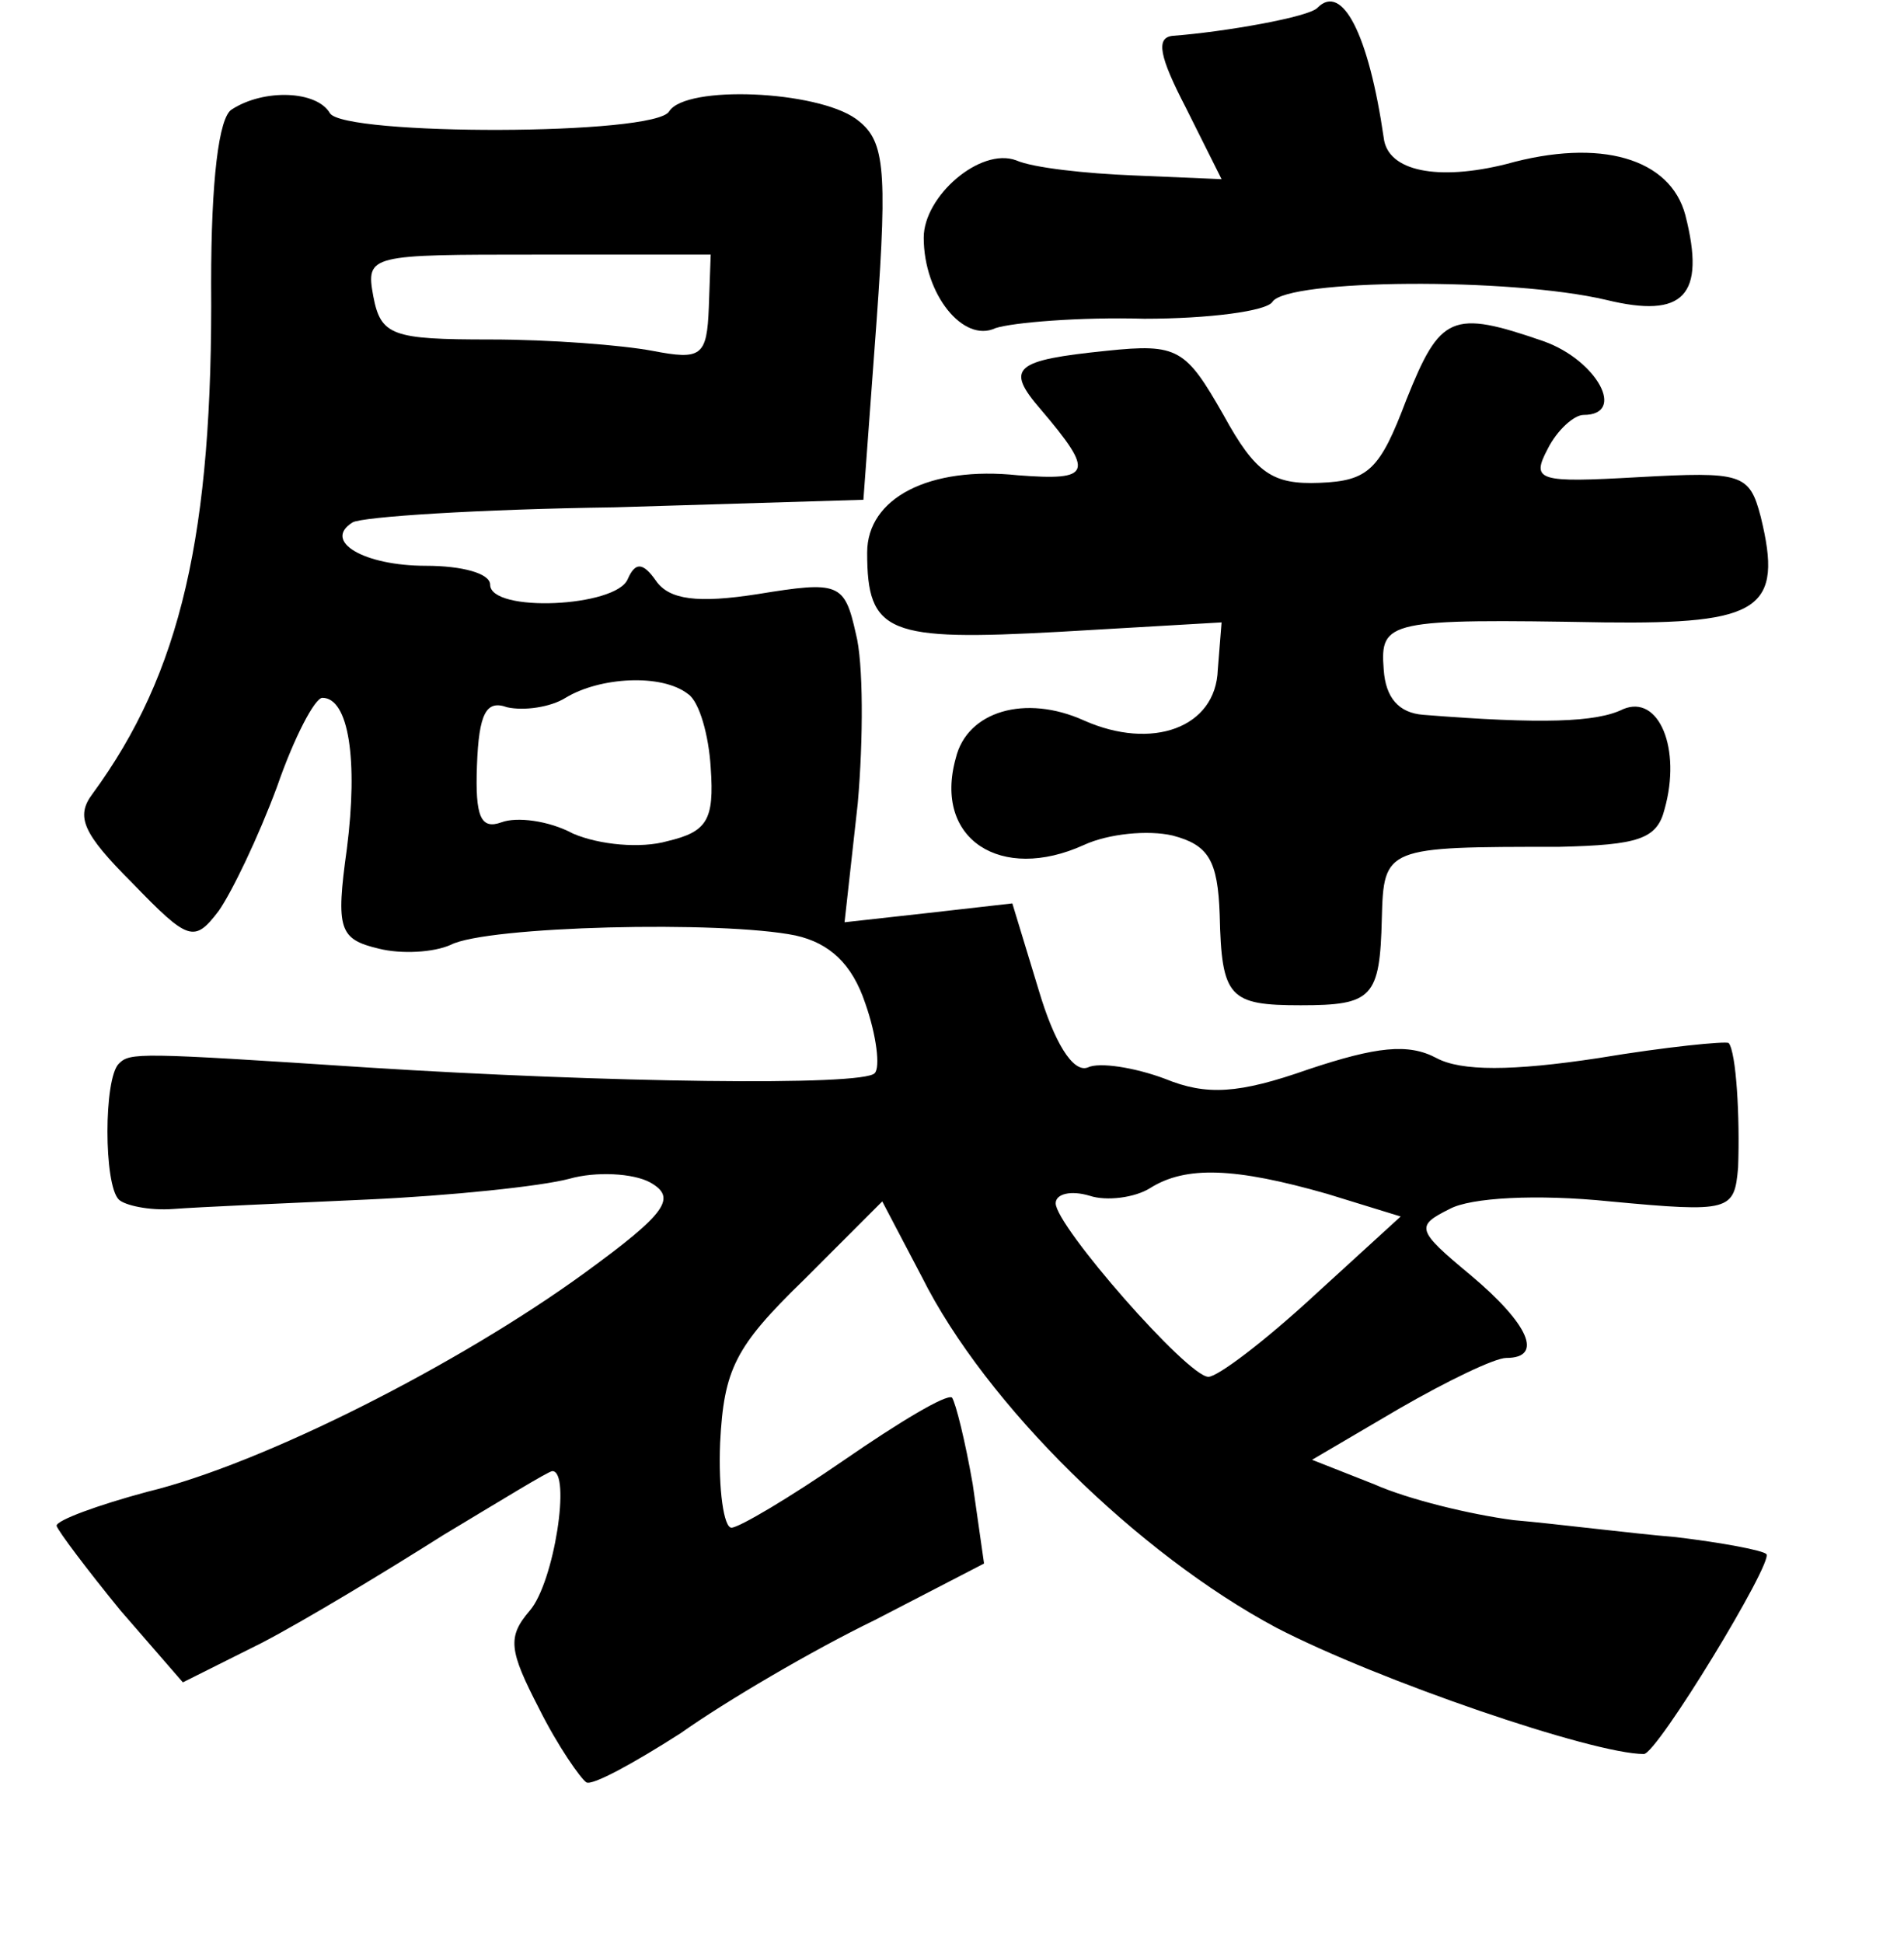 <?xml version="1.0" standalone="no"?>
<!DOCTYPE svg PUBLIC "-//W3C//DTD SVG 20010904//EN"
 "http://www.w3.org/TR/2001/REC-SVG-20010904/DTD/svg10.dtd">
<svg version="1.0" xmlns="http://www.w3.org/2000/svg"
 width="101pt" height="103pt" viewBox="0 0 101 103"
 preserveAspectRatio="xMidYMid meet">
<g transform="translate(0,103) scale(0.1,-0.1)"
fill="#000000" stroke="none">
<path d="M699 1026 c-4 -5 -50 -13 -77 -15 -9 -1 -7 -11 7 -38 l19 -38 -47 2
c-25 1 -53 4 -62 8 -19 7 -49 -19 -49 -41 0 -30 21 -56 38 -48 9 3 45 6 79 5
34 0 65 4 68 9 8 12 126 13 177 1 41 -10 53 2 42 45 -8 30 -45 41 -95 27 -36
-9 -63 -4 -65 14 -8 55 -22 82 -35 69z"/>
<path d="M123 972 c-7 -4 -11 -38 -11 -92 1 -133 -16 -207 -63 -271 -9 -12 -5
-21 21 -47 30 -31 33 -32 46 -15 7 10 21 39 31 66 9 26 20 47 24 47 14 0 19
-33 13 -80 -6 -43 -4 -48 17 -53 12 -3 29 -2 38 2 19 10 144 13 183 5 18 -4
30 -15 37 -36 6 -17 8 -34 5 -37 -6 -7 -143 -5 -269 3 -122 8 -126 8 -132 2
-8 -8 -8 -64 0 -72 3 -3 16 -6 29 -5 13 1 59 3 103 5 44 2 92 7 107 11 14 4
34 3 43 -2 14 -8 9 -16 -35 -48 -66 -48 -170 -101 -232 -116 -26 -7 -48 -15
-48 -18 1 -3 16 -23 34 -45 l33 -38 42 21 c23 12 66 38 96 57 30 18 56 34 58
34 10 0 1 -59 -12 -74 -12 -14 -11 -21 5 -52 10 -20 22 -37 25 -39 3 -2 25 10
50 26 24 17 70 44 103 60 l58 30 -6 42 c-4 23 -9 43 -11 46 -3 2 -28 -13 -57
-33 -29 -20 -56 -36 -60 -36 -4 0 -7 20 -6 45 2 39 8 51 44 86 l42 42 21 -40
c34 -68 115 -147 188 -186 54 -28 168 -67 195 -67 7 0 69 102 65 106 -2 2 -23
6 -48 9 -24 2 -63 7 -86 9 -23 3 -56 11 -74 19 l-33 13 46 27 c26 15 51 27 57
27 20 0 12 18 -19 44 -29 24 -29 26 -11 35 11 6 46 8 85 4 64 -6 66 -5 68 18
1 27 -1 61 -5 66 -2 1 -33 -2 -69 -8 -46 -7 -73 -7 -86 0 -15 8 -32 6 -68 -6
-37 -13 -54 -14 -76 -5 -16 6 -35 9 -41 6 -8 -3 -18 14 -26 41 l-14 46 -44 -5
-45 -5 7 63 c3 34 3 75 -1 90 -6 27 -9 28 -52 21 -32 -5 -47 -3 -54 7 -7 10
-11 10 -15 1 -6 -15 -73 -18 -73 -3 0 6 -15 10 -34 10 -33 0 -55 13 -39 23 5
3 67 7 139 8 l132 4 7 95 c6 83 4 96 -11 107 -21 15 -90 18 -99 4 -7 -13 -173
-13 -180 -1 -7 12 -35 13 -52 2z m253 -105 c-1 -26 -4 -28 -30 -23 -16 3 -54
6 -86 6 -52 0 -58 2 -62 23 -4 22 -2 22 87 22 l92 0 -1 -28z m-11 -205 c6 -4
11 -22 12 -39 2 -28 -2 -34 -23 -39 -14 -4 -36 -2 -50 4 -13 7 -30 9 -38 6
-11 -4 -14 3 -13 30 1 28 5 35 16 31 9 -2 23 0 31 5 18 11 51 13 65 2z m339
-265 l39 -12 -46 -42 c-26 -24 -51 -43 -56 -43 -11 0 -81 80 -81 92 0 5 8 7
18 4 9 -3 24 -1 32 4 19 12 45 11 94 -3z"/>
<path d="M746 818 c-14 -37 -20 -43 -46 -44 -25 -1 -34 5 -51 36 -20 35 -24
38 -62 34 -49 -5 -54 -9 -35 -31 29 -34 27 -38 -12 -35 -47 5 -80 -12 -80 -41
0 -43 11 -47 102 -42 l86 5 -2 -25 c-1 -31 -35 -43 -71 -27 -31 14 -62 5 -68
-20 -12 -43 24 -66 68 -46 13 6 34 8 47 5 19 -5 24 -13 25 -42 1 -44 5 -48 43
-48 38 0 42 4 43 46 1 38 2 38 94 38 42 1 52 4 56 20 9 32 -3 61 -22 53 -14
-7 -43 -8 -106 -3 -13 1 -20 9 -21 24 -2 26 2 27 117 25 83 -1 95 7 83 56 -6
23 -10 24 -65 21 -53 -3 -57 -2 -48 15 5 10 14 18 19 18 23 0 7 29 -21 39 -49
17 -55 14 -73 -31z"/>
</g>
</svg>
